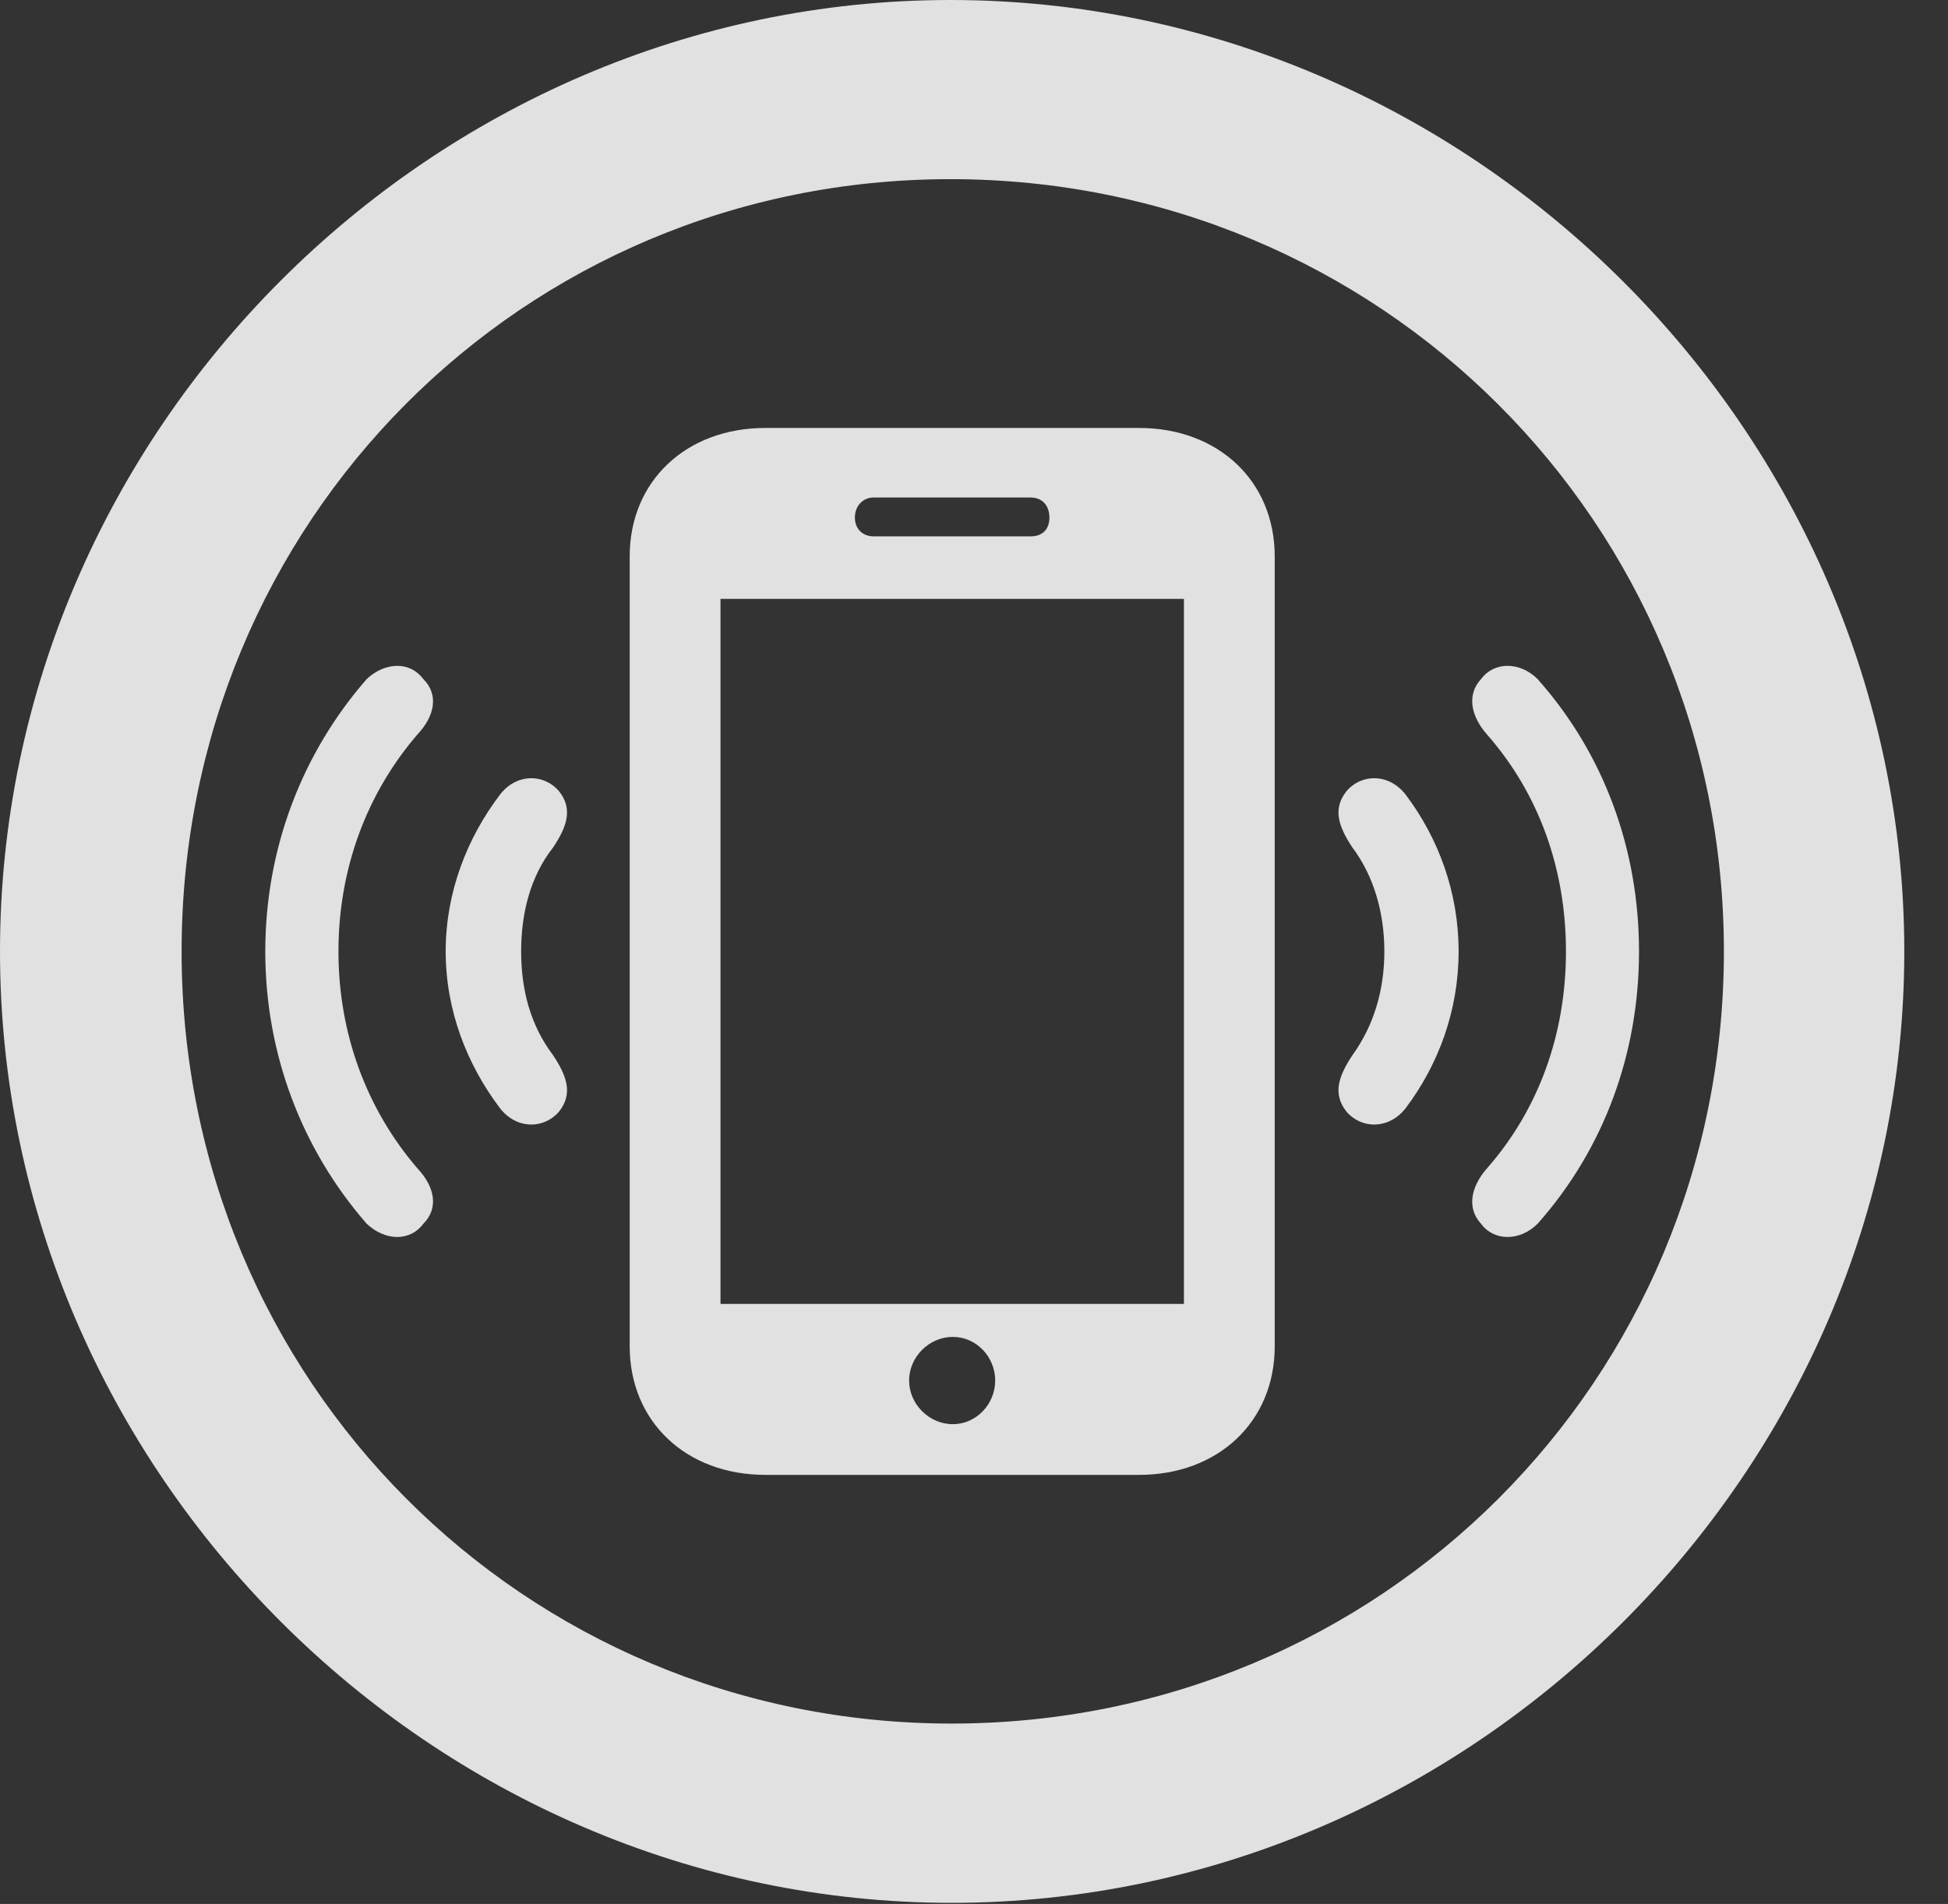 <?xml version="1.0" encoding="UTF-8"?>
<!--Generator: Apple Native CoreSVG 232.5-->
<!DOCTYPE svg
PUBLIC "-//W3C//DTD SVG 1.1//EN"
       "http://www.w3.org/Graphics/SVG/1.1/DTD/svg11.dtd">
<svg version="1.1" xmlns="http://www.w3.org/2000/svg" xmlns:xlink="http://www.w3.org/1999/xlink" width="16.133" height="15.771">
 <rect width="100%" height="100%" fill="#333333" stroke="none"/>
 <g>
  <rect height="15.771" opacity="0" width="16.133" x="0" y="0"/>
  <path d="M7.881 15.762C12.188 15.762 15.771 12.188 15.771 7.881C15.771 3.574 12.178 0 7.871 0C3.574 0 0 3.574 0 7.881C0 12.188 3.584 15.762 7.881 15.762ZM7.881 14.277C4.336 14.277 1.504 11.435 1.504 7.881C1.504 4.326 4.326 1.484 7.871 1.484C11.426 1.484 14.277 4.326 14.277 7.881C14.277 11.435 11.435 14.277 7.881 14.277Z" fill="#ffffff" fill-opacity="0.85"/>
  <path d="M3.506 10.137C3.633 10.01 3.604 9.834 3.457 9.678C3.037 9.189 2.803 8.564 2.803 7.881C2.803 7.197 3.037 6.572 3.457 6.084C3.604 5.928 3.633 5.752 3.506 5.625C3.398 5.479 3.193 5.479 3.037 5.625C2.5 6.24 2.197 7.031 2.197 7.881C2.197 8.73 2.5 9.521 3.037 10.137C3.193 10.283 3.398 10.283 3.506 10.137ZM12.266 10.137C12.373 10.283 12.588 10.283 12.734 10.137C13.281 9.521 13.574 8.73 13.574 7.881C13.574 7.031 13.281 6.24 12.734 5.625C12.588 5.479 12.373 5.479 12.266 5.625C12.148 5.752 12.178 5.928 12.315 6.084C12.744 6.572 12.969 7.197 12.969 7.881C12.969 8.564 12.744 9.189 12.315 9.678C12.178 9.834 12.148 10.01 12.266 10.137Z" fill="#ffffff" fill-opacity="0.85"/>
  <path d="M4.629 9.209C4.746 9.062 4.697 8.916 4.58 8.74C4.395 8.496 4.316 8.203 4.316 7.881C4.316 7.559 4.395 7.256 4.58 7.021C4.697 6.846 4.746 6.699 4.629 6.553C4.502 6.406 4.277 6.406 4.141 6.582C3.867 6.943 3.691 7.393 3.691 7.881C3.691 8.369 3.867 8.818 4.141 9.18C4.277 9.355 4.502 9.355 4.629 9.209ZM11.152 9.209C11.279 9.355 11.504 9.355 11.641 9.18C11.914 8.818 12.08 8.369 12.08 7.881C12.08 7.393 11.914 6.943 11.641 6.582C11.504 6.406 11.279 6.406 11.152 6.553C11.035 6.699 11.084 6.846 11.201 7.021C11.377 7.256 11.465 7.559 11.465 7.881C11.465 8.203 11.377 8.496 11.201 8.74C11.084 8.916 11.035 9.062 11.152 9.209Z" fill="#ffffff" fill-opacity="0.85"/>
  <path d="M5.215 11.152C5.215 11.777 5.684 12.217 6.338 12.217L9.434 12.217C10.088 12.217 10.557 11.777 10.557 11.152L10.557 4.609C10.557 3.984 10.088 3.545 9.434 3.545L6.338 3.545C5.684 3.545 5.215 3.984 5.215 4.609ZM5.967 10.801L5.967 4.961L9.805 4.961L9.805 10.801ZM7.891 11.797C7.695 11.797 7.529 11.631 7.529 11.435C7.529 11.24 7.695 11.074 7.891 11.074C8.086 11.074 8.242 11.24 8.242 11.435C8.242 11.631 8.086 11.797 7.891 11.797ZM7.08 4.287C7.08 4.189 7.148 4.121 7.236 4.121L8.535 4.121C8.633 4.121 8.691 4.189 8.691 4.287C8.691 4.385 8.633 4.443 8.535 4.443L7.236 4.443C7.148 4.443 7.08 4.385 7.08 4.287Z" fill="#ffffff" fill-opacity="0.85"/>
 </g>
</svg>

